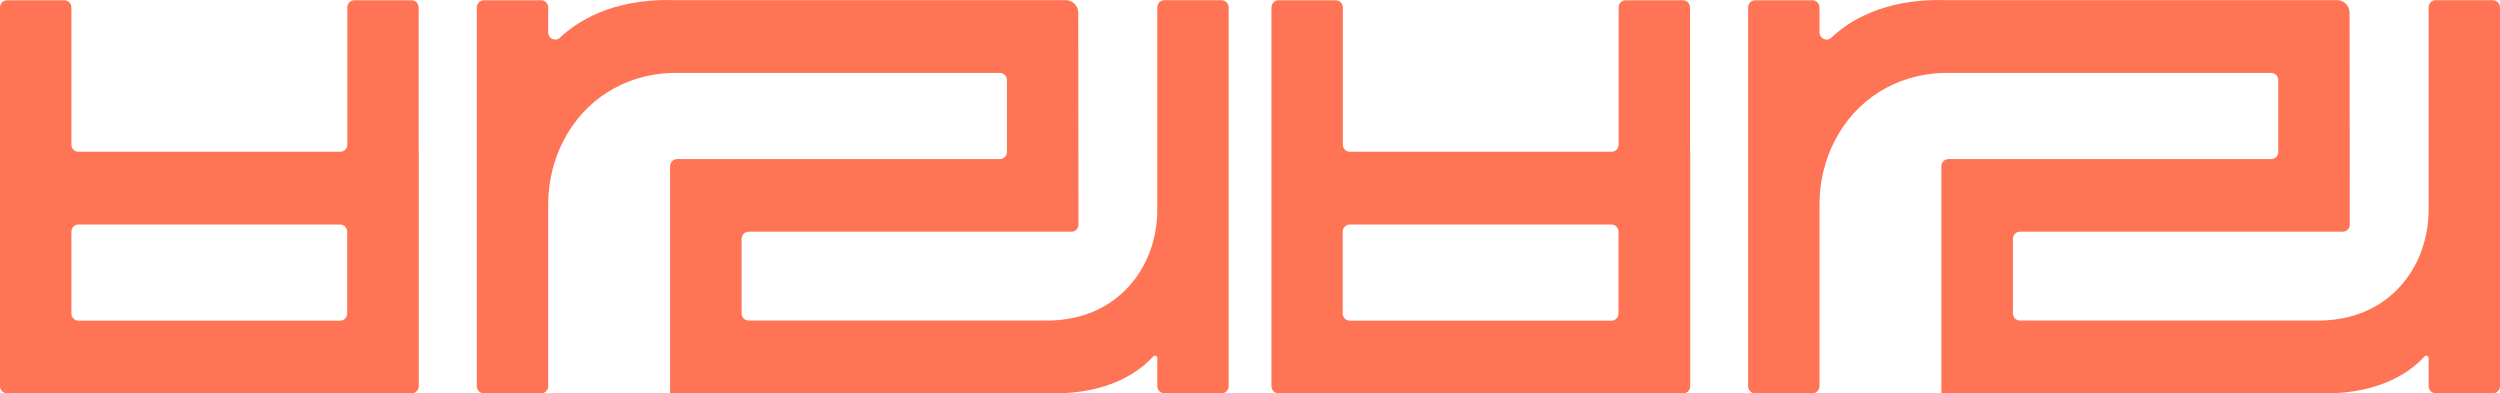 <svg width="197" height="31" viewBox="0 0 197 31" fill="none" xmlns="http://www.w3.org/2000/svg">
<g id="Frame 2608769">
<g id="Group 17">
<path id="Vector" d="M32.993 11.959V0.584C32.993 0.273 32.744 0.02 32.438 0.02H27.922C27.616 0.02 27.367 0.273 27.367 0.584V11.394C27.367 11.705 27.117 11.959 26.811 11.959H6.182C5.876 11.959 5.626 11.705 5.626 11.394V0.584C5.626 0.273 5.377 0.02 5.071 0.02H0.555C0.249 0.02 0 0.273 0 0.584V30.433C0 30.744 0.249 30.997 0.555 30.997H32.443C32.749 30.997 32.999 30.744 32.999 30.433V17.692V11.965L32.993 11.959ZM26.8 25.27H6.182C5.876 25.27 5.626 25.016 5.626 24.705V18.257C5.626 17.946 5.876 17.692 6.182 17.692H26.8C27.106 17.692 27.355 17.946 27.355 18.257V24.705C27.355 25.016 27.106 25.27 26.8 25.27Z" fill="#FF7455"/>
<path id="Vector_2" d="M96.266 0.015H91.75C91.444 0.015 91.195 0.268 91.195 0.579V16.506C91.195 18.615 90.526 20.701 89.177 22.309C87.908 23.824 85.908 25.155 82.798 25.259H58.995C58.689 25.259 58.44 25.006 58.44 24.694V18.823C58.44 18.511 58.689 18.258 58.995 18.258H84.441C84.741 18.258 84.985 18.01 84.985 17.705L84.968 1.011C84.968 0.458 84.526 0.009 83.982 0.009H52.938V0.003C48.156 -0.083 45.431 1.732 44.127 2.971C43.776 3.305 43.198 3.045 43.198 2.55V0.585C43.198 0.274 42.949 0.02 42.643 0.02H38.127C37.821 0.02 37.572 0.274 37.572 0.585V30.433C37.572 30.745 37.821 30.998 38.127 30.998H42.643C42.949 30.998 43.198 30.745 43.198 30.433V16.091C43.198 12.524 44.915 9.113 47.901 7.246C49.232 6.416 50.892 5.817 52.938 5.748H78.792C79.098 5.748 79.347 6.002 79.347 6.313V11.971C79.347 12.282 79.098 12.536 78.792 12.536H58.434H53.357C53.051 12.536 52.802 12.79 52.802 13.101V30.998H82.832C87.585 31.067 89.965 29.097 90.872 28.088C90.985 27.962 91.195 28.042 91.195 28.215V30.428C91.195 30.739 91.444 30.992 91.75 30.992H96.266C96.572 30.992 96.821 30.739 96.821 30.428V0.585C96.821 0.274 96.572 0.02 96.266 0.02V0.015Z" fill="#FF7455"/>
<path id="Vector_3" d="M133.173 11.959V0.584C133.173 0.273 132.924 0.02 132.618 0.02H128.102C127.796 0.02 127.547 0.273 127.547 0.584V11.394C127.547 11.705 127.297 11.959 126.991 11.959H106.373C106.067 11.959 105.818 11.705 105.818 11.394V0.584C105.818 0.273 105.568 0.02 105.262 0.02H100.747C100.441 0.02 100.191 0.273 100.191 0.584V30.433C100.191 30.744 100.441 30.997 100.747 30.997H132.635C132.941 30.997 133.19 30.744 133.19 30.433V17.692V11.965L133.173 11.959ZM126.98 25.27H106.362C106.056 25.27 105.806 25.016 105.806 24.705V18.257C105.806 17.946 106.056 17.692 106.362 17.692H126.98C127.286 17.692 127.535 17.946 127.535 18.257V24.705C127.535 25.016 127.286 25.27 126.98 25.27Z" fill="#FF7455"/>
<path id="Vector_4" d="M196.445 0.015H191.929C191.623 0.015 191.374 0.268 191.374 0.579V16.506C191.374 18.615 190.705 20.701 189.357 22.309C188.087 23.824 186.087 25.155 182.977 25.259H159.174C158.868 25.259 158.619 25.006 158.619 24.694V18.823C158.619 18.511 158.868 18.258 159.174 18.258H184.62C184.92 18.258 185.164 18.01 185.164 17.705L185.147 1.011C185.147 0.458 184.705 0.009 184.161 0.009H153.117V0.003C148.335 -0.083 145.61 1.732 144.307 2.971C143.955 3.305 143.377 3.045 143.377 2.55V0.585C143.377 0.274 143.128 0.02 142.822 0.02H138.306C138 0.02 137.751 0.274 137.751 0.585V30.433C137.751 30.745 138 30.998 138.306 30.998H142.822C143.128 30.998 143.377 30.745 143.377 30.433V16.091C143.377 12.524 145.094 9.113 148.08 7.246C149.412 6.416 151.072 5.817 153.117 5.748H178.971C179.277 5.748 179.526 6.002 179.526 6.313V11.971C179.526 12.282 179.277 12.536 178.971 12.536H158.613H153.536C153.23 12.536 152.981 12.79 152.981 13.101V30.998H183.011C187.765 31.067 190.144 29.097 191.051 28.088C191.164 27.962 191.374 28.042 191.374 28.215V30.428C191.374 30.739 191.623 30.992 191.929 30.992H196.445C196.751 30.992 197 30.739 197 30.428V0.585C197 0.274 196.751 0.02 196.445 0.02V0.015Z" fill="#FF7455"/>
</g>
</g>
</svg>
